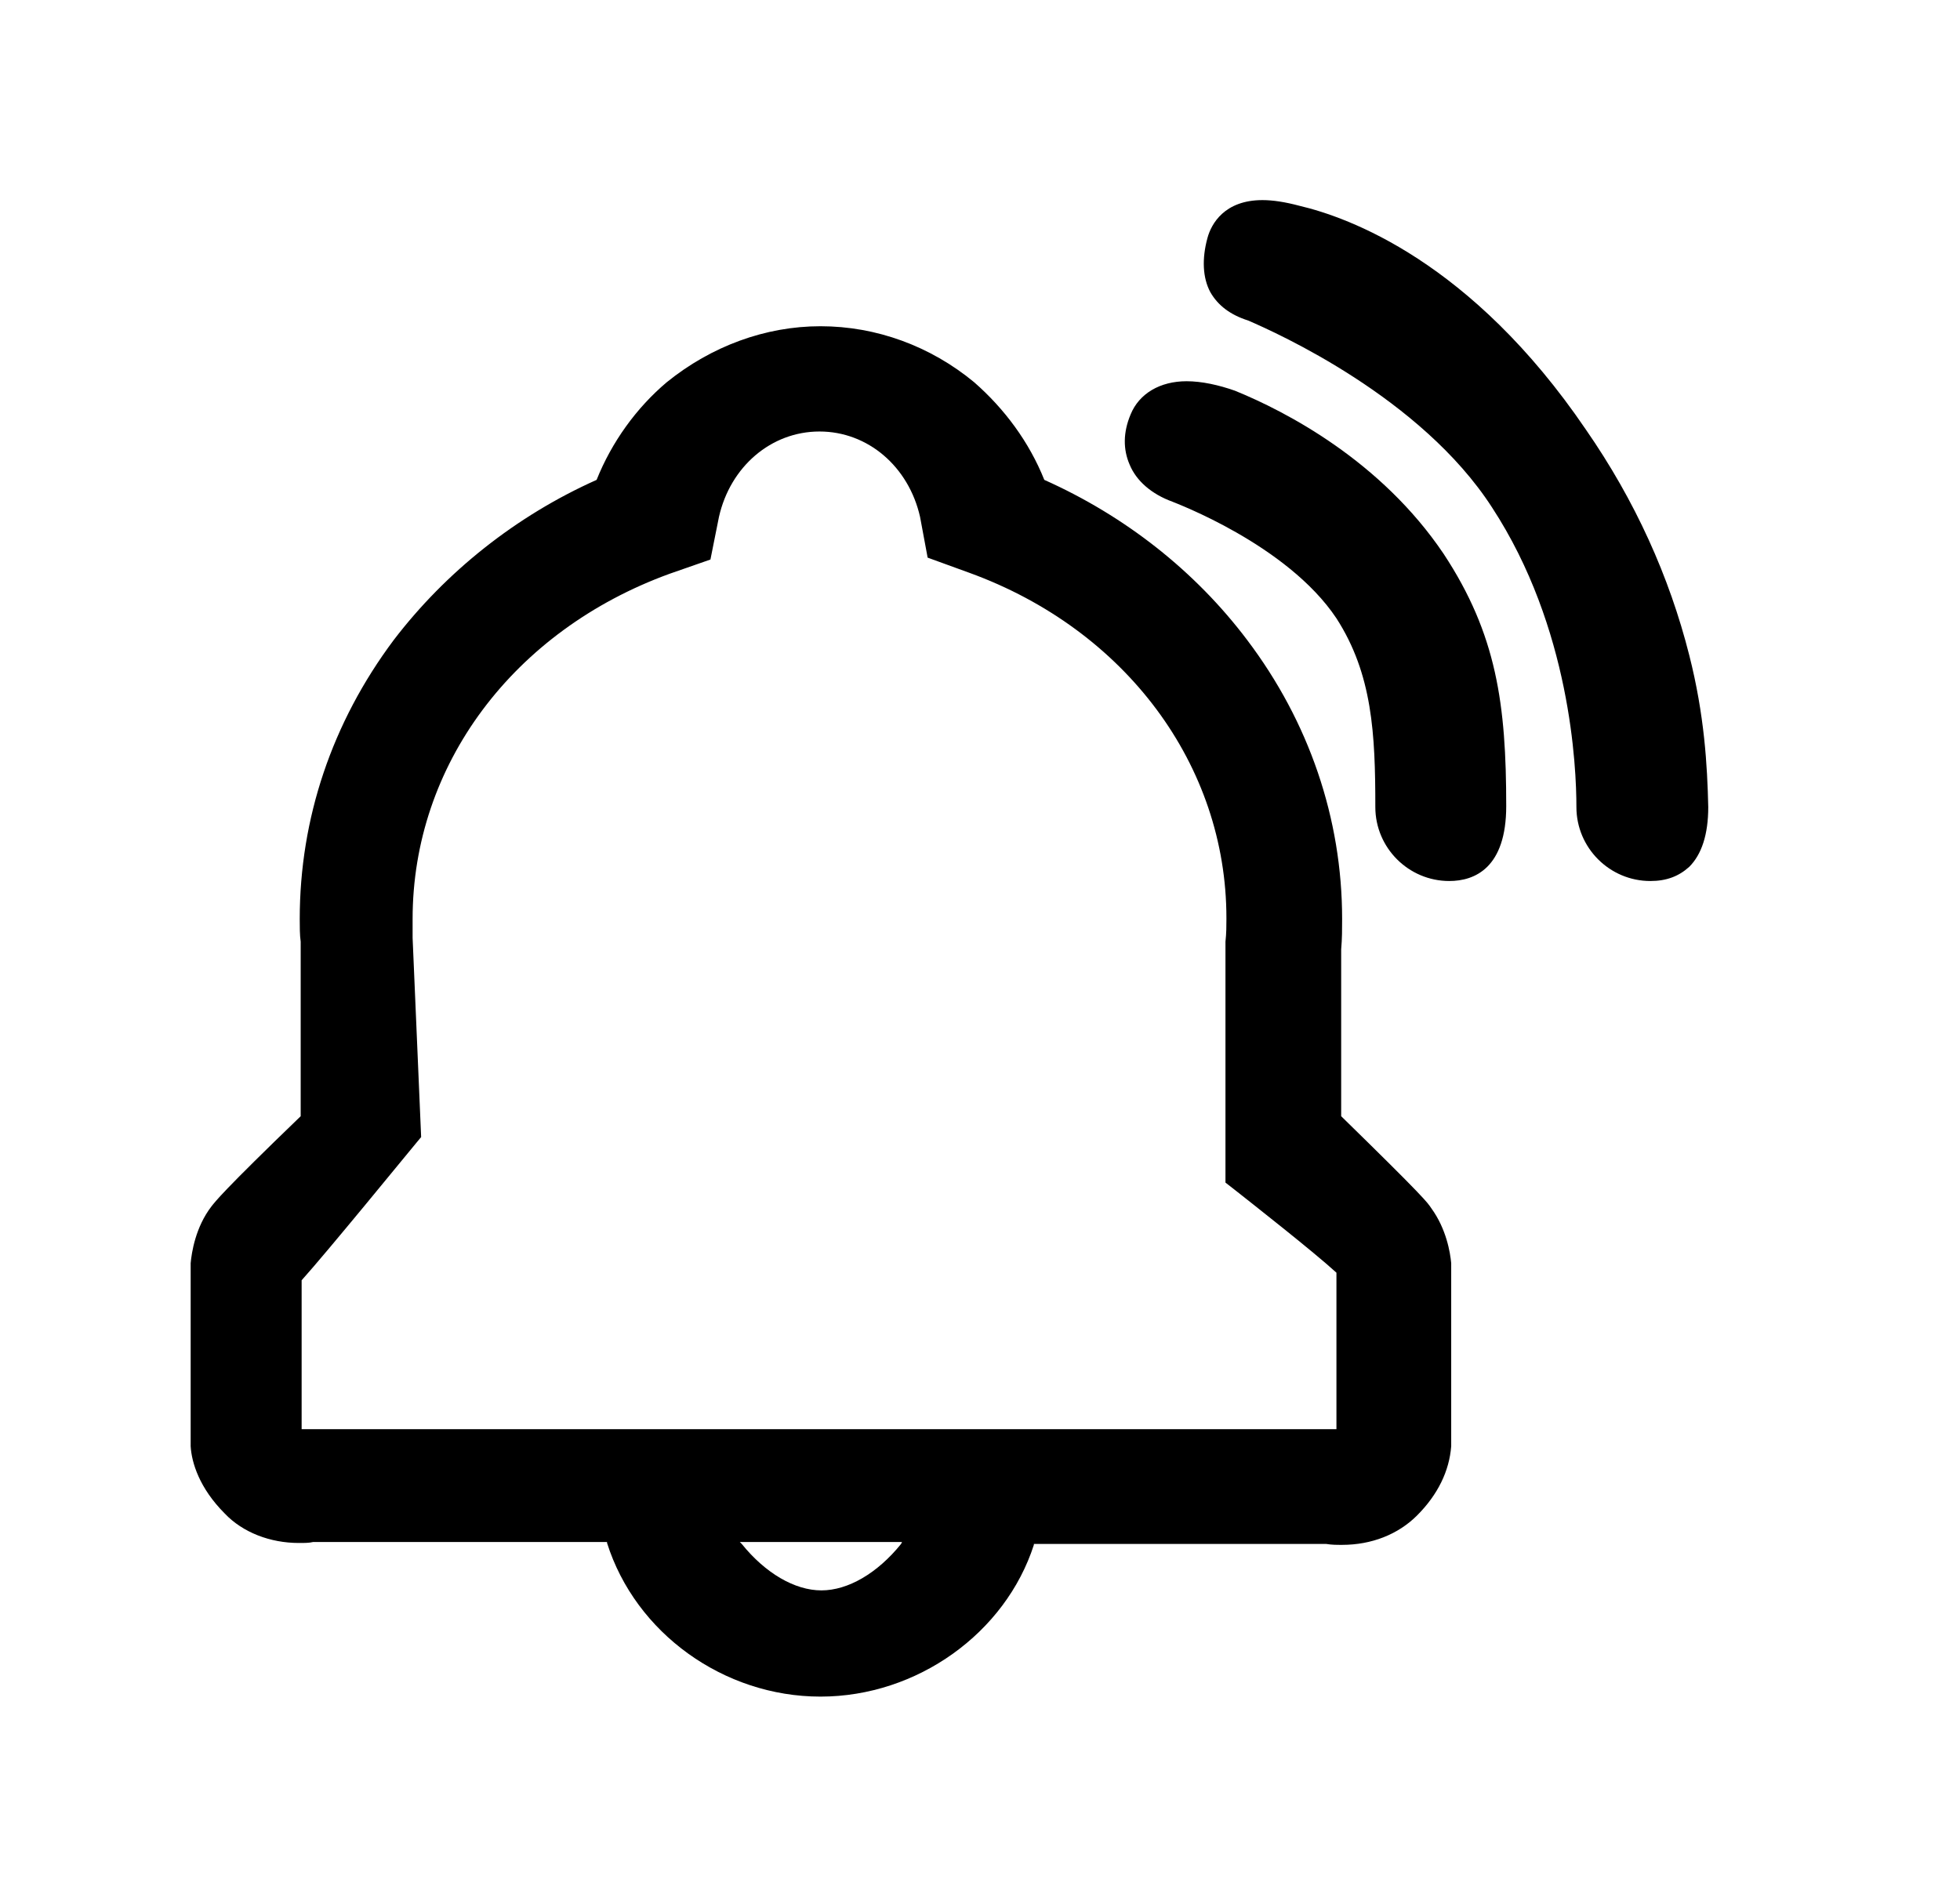 <?xml version="1.0" standalone="no"?><!DOCTYPE svg PUBLIC "-//W3C//DTD SVG 1.1//EN" "http://www.w3.org/Graphics/SVG/1.1/DTD/svg11.dtd"><svg class="icon" width="200px" height="193.57px" viewBox="0 0 1058 1024" version="1.1" xmlns="http://www.w3.org/2000/svg"><path d="M442.88 915.968c-52.224 0-99.84-34.304-115.2-82.944v-0.512H168.96c-2.048 0.512-4.608 0.512-7.68 0.512-15.36 0-30.208-5.632-39.936-15.872-13.824-13.824-17.92-27.648-18.432-36.352v-98.816c0.512-5.632 2.56-19.456 11.264-30.72 2.048-2.56 5.632-7.68 48.128-48.64V508.416c-0.512-3.584-0.512-8.192-0.512-12.288 0-54.272 17.408-105.984 50.688-150.528 28.16-36.864 66.048-67.072 109.568-86.528 8.192-20.48 21.504-38.912 37.888-52.736 24.064-19.456 53.248-30.208 82.944-30.208 30.208 0 59.392 10.752 82.944 30.208 16.384 14.336 29.696 32.256 37.888 52.736 43.52 19.456 81.408 49.152 109.568 86.528 33.28 44.032 51.2 96.256 51.2 150.528 0 5.12 0 10.752-0.512 16.384v90.112c45.056 44.032 46.592 46.592 48.64 49.664 8.192 11.264 10.24 24.064 10.752 29.696v98.816c-1.024 13.312-7.168 26.112-18.432 37.376-10.24 10.24-24.576 15.872-40.448 15.872-3.072 0-5.632 0-8.704-0.512H558.08v0.512c-15.36 47.616-62.976 81.92-115.2 81.92z m-42.496-82.432c12.8 15.872 28.672 25.088 43.008 25.088 14.336 0 30.208-9.216 43.008-25.088l0.512-1.024H399.36l1.024 1.024z m41.984-600.576c-26.112 0-48.128 18.944-54.272 46.08l-4.608 23.04-22.016 7.68c-84.48 30.72-138.752 103.424-138.752 186.368v10.24l4.608 107.52-2.56 3.072c-5.12 6.144-48.128 58.88-61.952 74.24v80.384h558.592v-84.48c-12.288-11.264-45.568-37.376-55.296-45.056l-4.608-3.584V508.416c0.512-4.608 0.512-8.704 0.512-12.288v-0.512c0-82.432-54.272-155.648-138.752-186.368l-22.528-8.192-4.096-22.016c-6.144-27.136-28.16-46.08-54.272-46.08zM890.88 475.648c-22.016 0-39.936-17.92-39.936-39.936 0-21.504-3.072-96.768-45.568-161.792-38.4-59.392-116.224-94.208-131.584-100.864-9.728-3.072-16.384-8.192-20.48-15.36-4.096-7.68-4.608-17.92-1.536-29.184 2.048-7.68 9.216-20.48 29.696-20.48 5.632 0 12.288 1.024 19.968 3.072 26.112 6.144 92.672 29.696 154.624 120.832 26.624 38.4 45.056 79.36 55.808 121.856 8.192 32.256 9.728 59.392 10.24 81.92 0 14.848-3.584 25.6-10.24 32.256-5.632 5.12-12.288 7.68-20.992 7.68z m-108.544 0c-22.016 0-39.936-17.92-39.936-39.936 0-39.424-1.536-71.68-20.992-101.888-26.624-39.936-87.552-62.464-88.576-62.976-11.264-4.096-19.456-11.264-23.04-19.968-3.584-8.192-3.584-17.408 0.512-27.136 4.608-11.264 15.872-17.92 30.208-17.92 8.192 0 17.408 2.048 26.112 5.12 27.648 11.264 78.848 37.888 112.64 88.064 28.672 43.52 33.792 81.408 33.792 136.192 0 33.28-16.896 40.448-30.72 40.448z"  /></svg>

